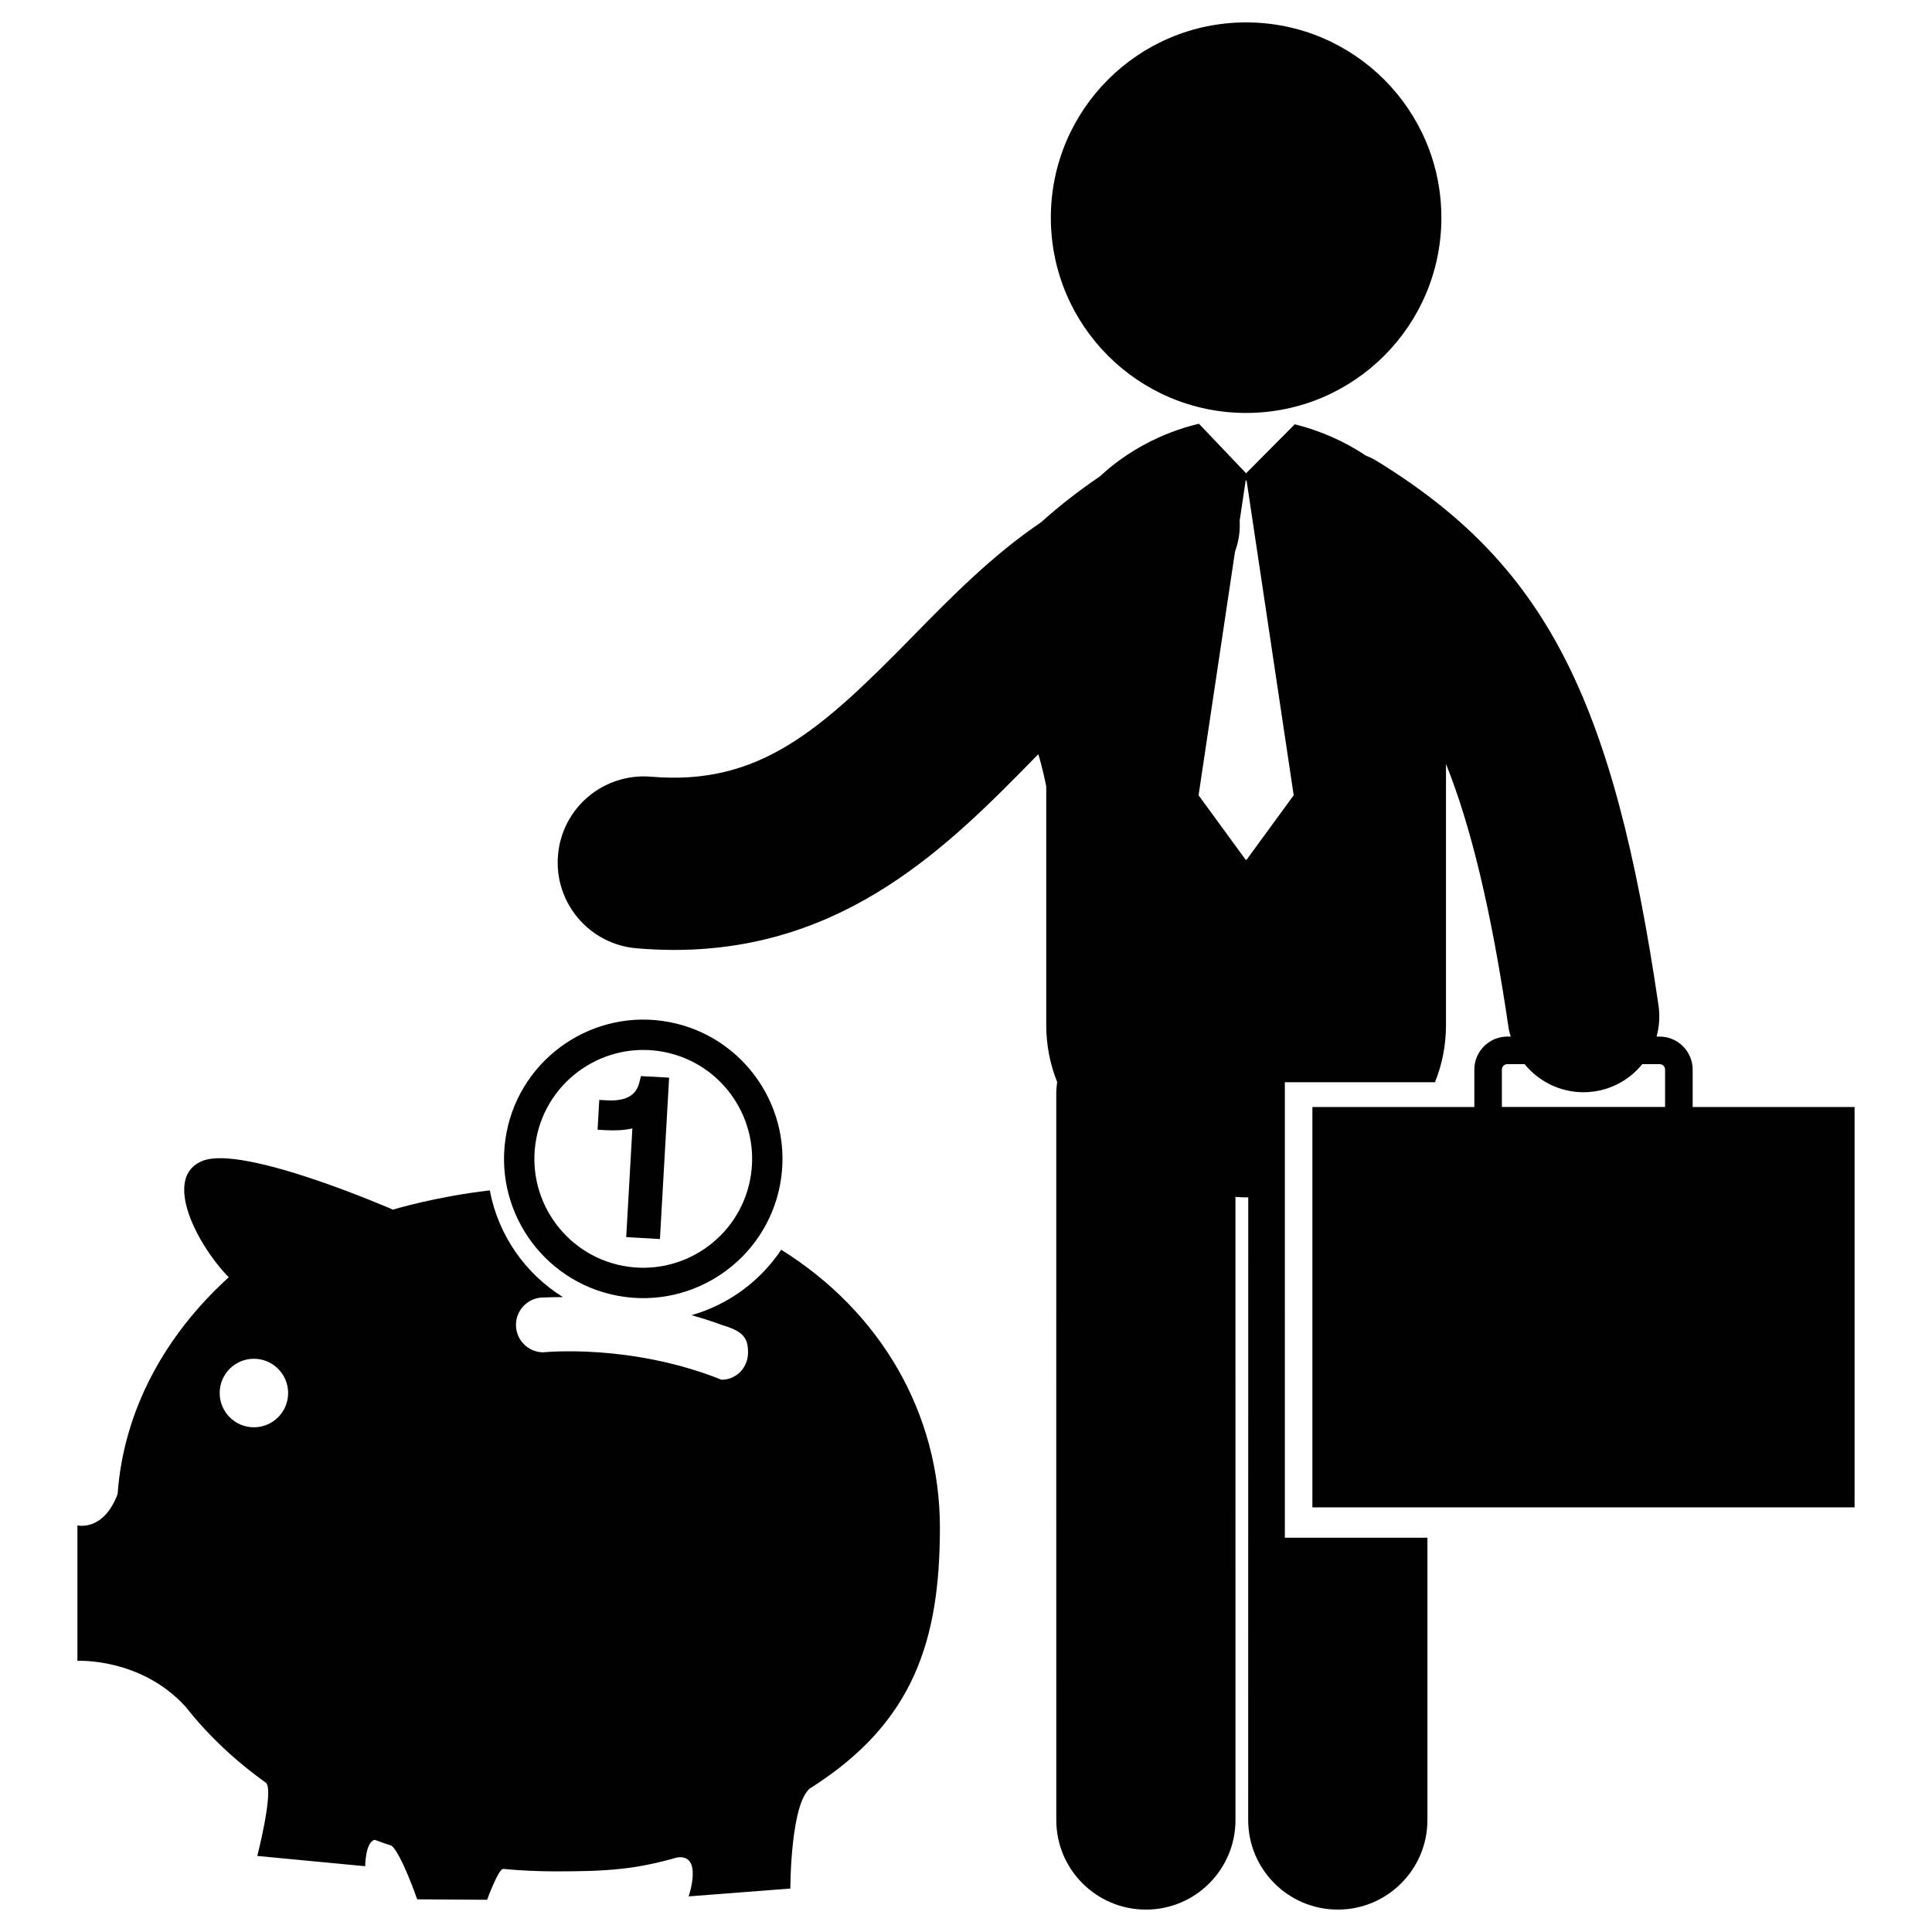 <?xml version="1.0" encoding="utf-8"?>
<!-- Generator: Adobe Illustrator 16.0.0, SVG Export Plug-In . SVG Version: 6.00 Build 0)  -->
<!DOCTYPE svg PUBLIC "-//W3C//DTD SVG 1.1//EN" "http://www.w3.org/Graphics/SVG/1.1/DTD/svg11.dtd">
<svg version="1.1" id="Layer_2" xmlns="http://www.w3.org/2000/svg" xmlns:xlink="http://www.w3.org/1999/xlink" x="0px" y="0px"
	 width="126px" height="126px" viewBox="0 0 126 126" enable-background="new 0 0 126 126" xml:space="preserve">
<g>
	<circle fill="#010101" cx="81.268" cy="14.196" r="12.735"/>
	<path fill="#010101" d="M96.152,69.757v2.438H85.591v26.111h35.36V72.195h-10.56v-2.438c0-1.187-0.965-2.154-2.153-2.154h-0.202
		c0.178-0.642,0.231-1.33,0.128-2.032c-2.957-20.164-7.435-28.799-18.425-35.538c-0.214-0.131-0.437-0.225-0.66-0.32
		c-1.42-0.946-3.014-1.643-4.639-2.042l-3.173,3.194l-3.075-3.229c-0.01,0.002-0.022,0.002-0.032,0.006
		c-2.353,0.563-4.641,1.755-6.43,3.431c-1.397,0.941-2.662,1.937-3.839,2.993c-3.16,2.135-5.825,4.842-8.403,7.474
		c-5.934,6.049-9.938,9.719-17.018,9.114c-3.103-0.259-5.813,2.022-6.078,5.111c-0.268,3.09,2.021,5.812,5.111,6.079
		c0.846,0.072,1.667,0.108,2.467,0.108c11.231,0,18.015-6.919,23.536-12.551c0.07-0.072,0.14-0.142,0.21-0.214
		c0.279,0.889,0.517,2.098,0.517,2.098v15.567c0,1.331,0.257,2.571,0.712,3.714c-0.036,0.256-0.059,0.517-0.059,0.782l0.002,47.348
		c0,3.227,2.617,5.843,5.844,5.843c3.229,0,5.843-2.616,5.843-5.846l-0.002-40.632c0.231,0.01,0.463,0.029,0.694,0.029
		c0.048,0,0.092-0.006,0.14-0.006l-0.004,40.611c0,3.227,2.618,5.843,5.843,5.843c3.229,0,5.846-2.616,5.846-5.843v-18.409h-9.298
		V70.58h9.792c0.459-1.145,0.718-2.389,0.718-3.728V49.823c1.584,3.949,2.932,9.376,4.077,17.183
		c0.029,0.206,0.089,0.401,0.143,0.597h-0.219C97.118,67.603,96.152,68.57,96.152,69.757z M81.298,56.07h-0.059l-3.071-4.204
		l2.378-15.901c0.239-0.64,0.339-1.319,0.301-2.006l0.393-2.622h0.059l3.073,20.529L81.298,56.07z M99.432,69.401
		c0.919,1.131,2.317,1.832,3.835,1.832c0.239,0,0.48-0.017,0.722-0.053c1.278-0.188,2.365-0.851,3.117-1.779h1.133
		c0.197,0,0.354,0.16,0.354,0.355v2.438H97.949v-2.438c0-0.195,0.16-0.355,0.355-0.355H99.432z"/>
	<path fill="#010101" d="M41.242,73.59l-0.402,7.092l2.199,0.125l0.599-10.525l-1.837-0.103l-0.1,0.401
		c-0.14,0.551-0.509,1.271-2.116,1.181l-0.502-0.028l-0.11,1.943l0.503,0.03C40.17,73.744,40.756,73.707,41.242,73.59z"/>
	<path fill="#010101" d="M50.949,81.505c-1.364,2.042-3.429,3.577-5.848,4.267c1.234,0.346,1.954,0.634,1.954,0.634
		c1.351,0.392,1.731,0.8,1.731,1.788c0,0.989-0.744,1.788-1.731,1.788c-5.957-2.384-11.62-1.788-11.62-1.788
		c-0.985,0-1.785-0.8-1.785-1.788c0-0.983,0.8-1.787,1.785-1.787c0.435-0.019,0.859-0.025,1.278-0.025
		c-2.449-1.526-4.22-4.027-4.769-6.961c-3.604,0.421-6.318,1.257-6.318,1.257s-9.718-4.25-12.408-3.184
		c-2.686,1.067-0.333,5.521,1.701,7.595c-4.188,3.794-6.864,8.718-7.249,14.14c-0.927,2.463-2.62,2.04-2.622,2.04v8.836
		c0,0,4.124-0.229,7.056,2.991c1.456,1.853,3.223,3.521,5.247,4.964c0.521,0.521-0.572,4.768-0.572,4.768l7.037,0.67
		c0,0,0.004-1.562,0.614-1.722c0.363,0.133,0.73,0.26,1.101,0.382c0.627,0.481,1.678,3.499,1.678,3.499l4.559,0.03
		c0,0,0.744-2.043,1.055-2.013c1.115,0.105,2.248,0.16,3.396,0.16c3.233,0,5.151-0.101,7.928-0.904
		c1.729-0.27,0.764,2.536,0.764,2.536l6.633-0.512c0,0,0.002-5.947,1.436-6.63c6.598-4.229,8.318-9.537,8.318-16.909
		C61.297,92.14,57.404,85.532,50.949,81.505z M16.558,93.084c-1.232,0-2.231-1.001-2.231-2.234c0-1.235,0.999-2.235,2.231-2.235
		c1.236,0,2.233,1.001,2.233,2.235C18.791,92.083,17.794,93.084,16.558,93.084z"/>
	<path fill="#010101" d="M40.252,84.5c4.915,0.938,9.68-2.3,10.619-7.222c0.938-4.919-2.3-9.683-7.218-10.621
		c-4.917-0.939-9.682,2.3-10.621,7.219C32.093,78.797,35.332,83.562,40.252,84.5z M34.977,74.246
		c0.734-3.847,4.459-6.378,8.307-5.645c3.847,0.734,6.375,4.459,5.642,8.306c-0.732,3.848-4.46,6.381-8.305,5.646
		C36.775,81.821,34.242,78.095,34.977,74.246z"/>
</g>
</svg>
